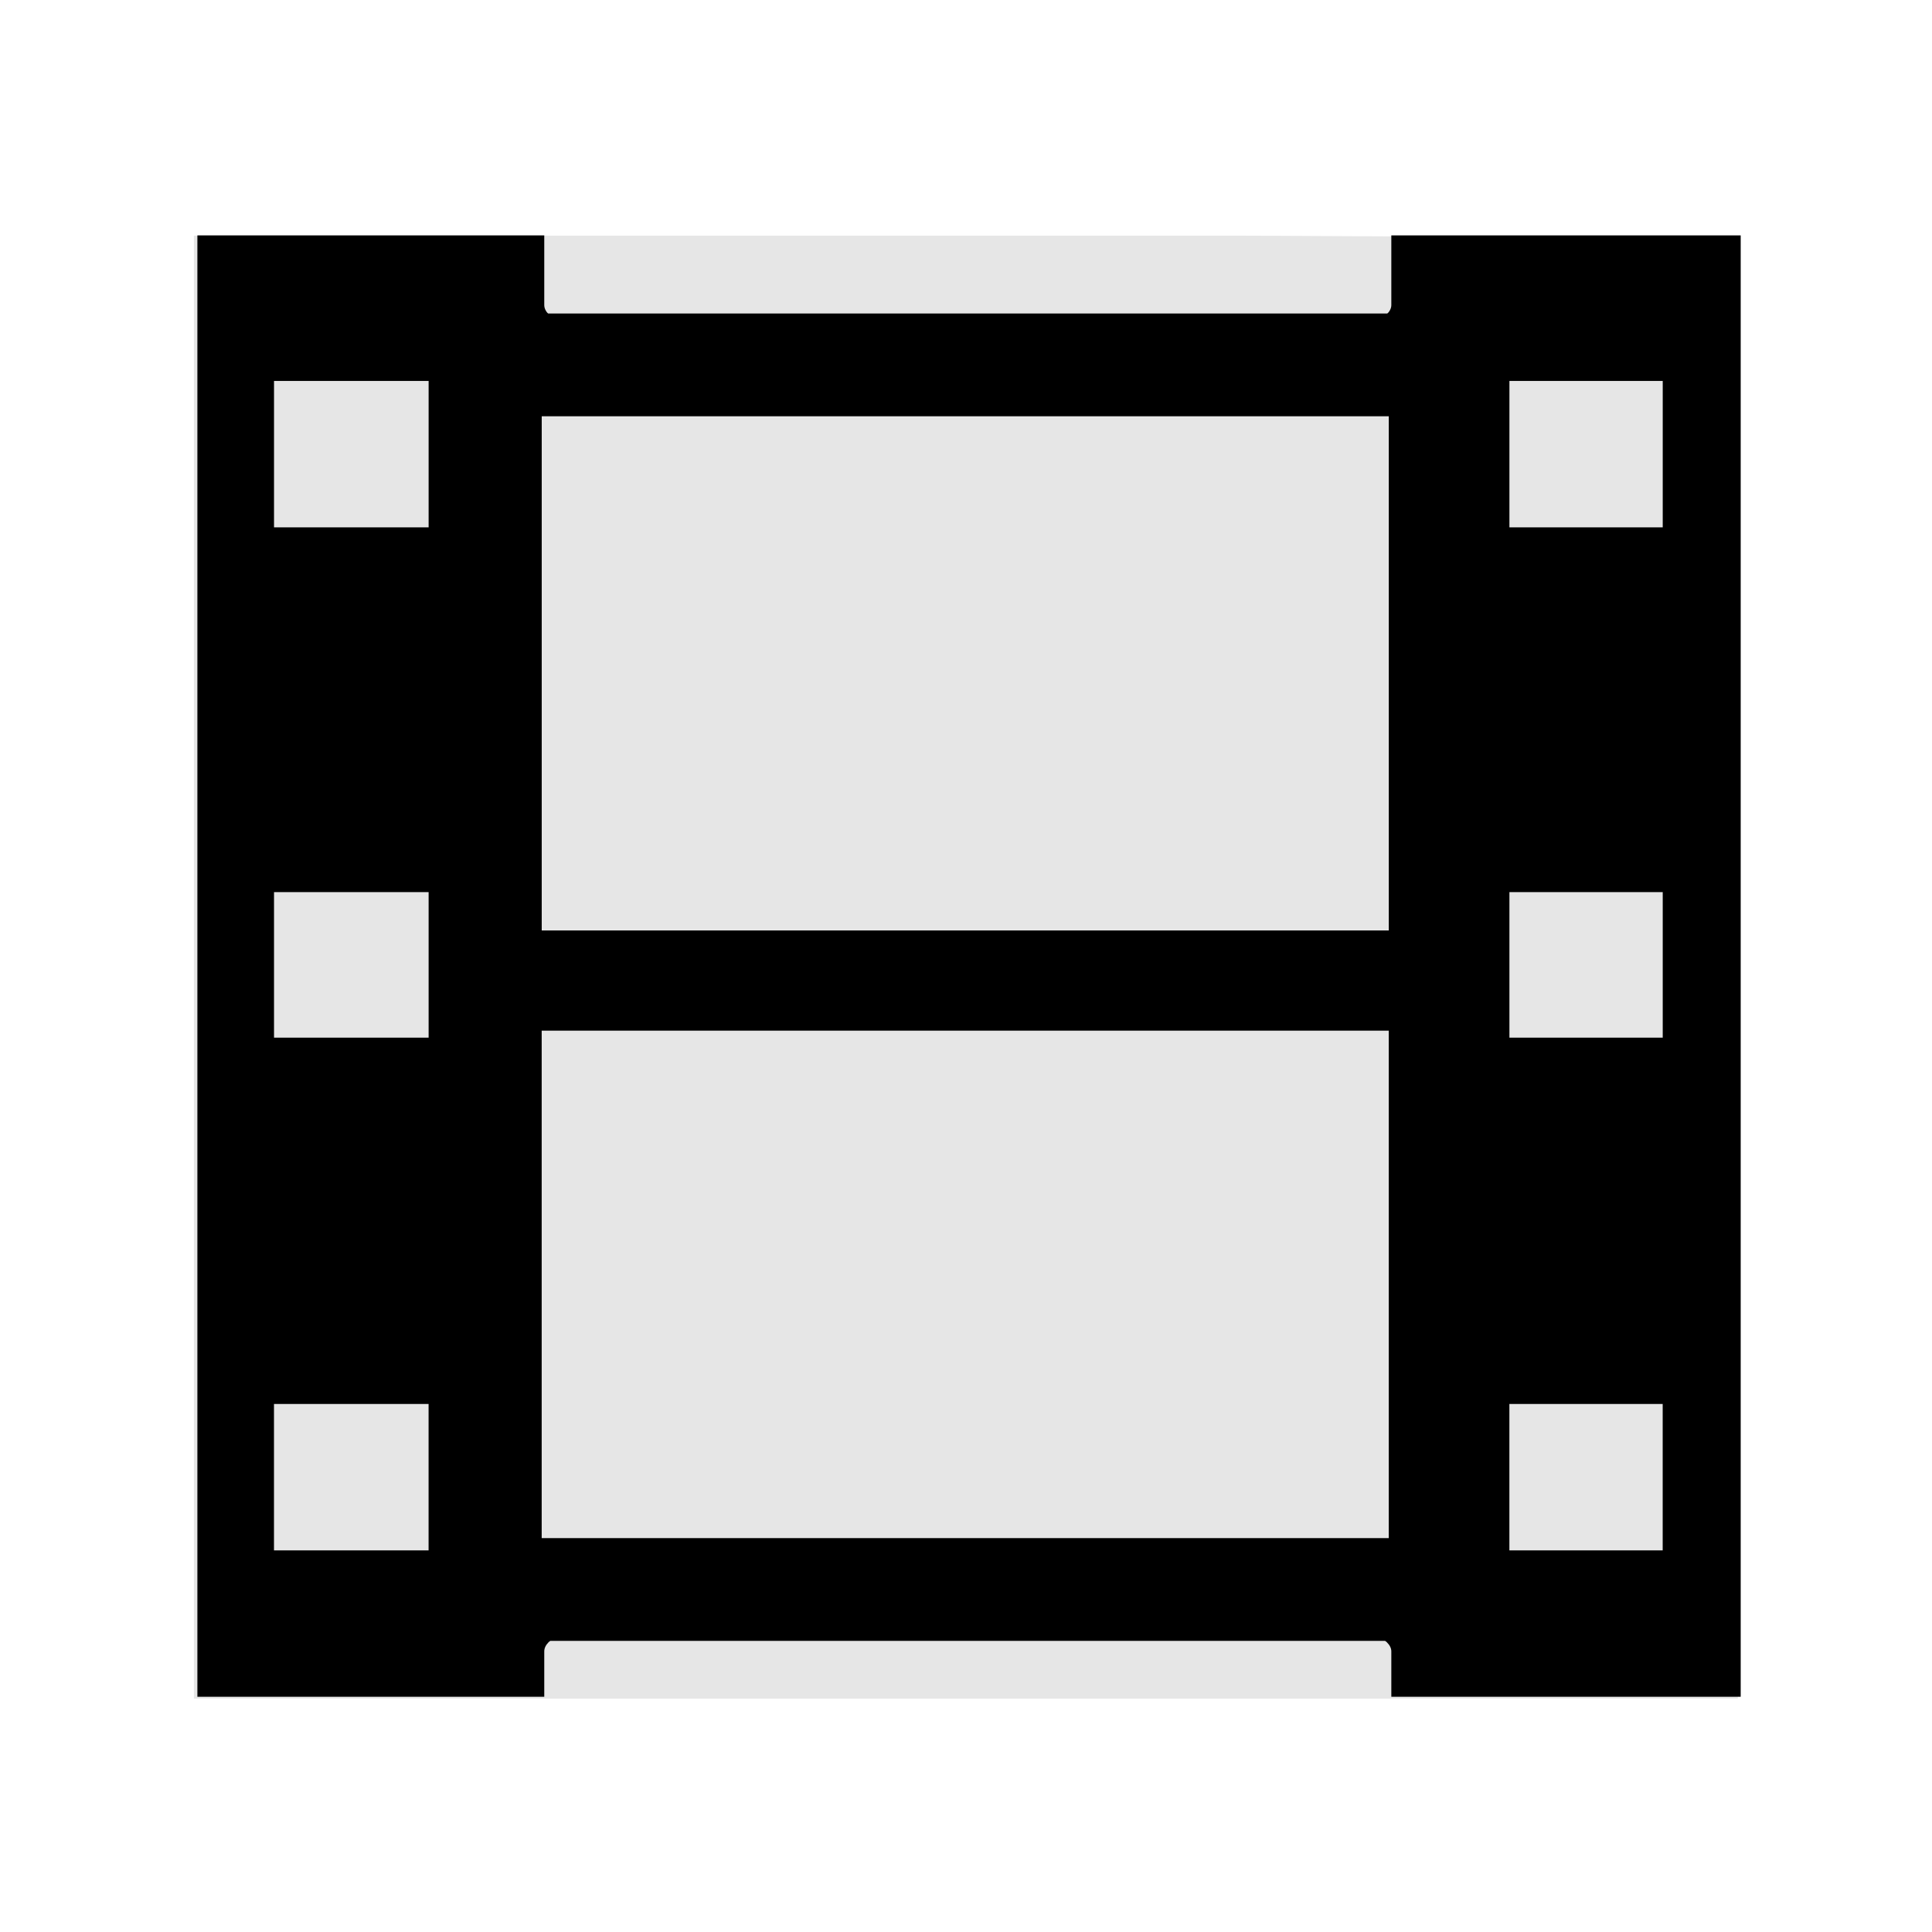 <svg width="48" version="1.1" xmlns="http://www.w3.org/2000/svg" height="48">
<g id="g3754" transform="matrix(1.147,0,0,1.004,-3.449,-0.019)">
<path style="fill:#e6e6e6" id="path3756" d="m 7.207,5.85 0,36.202 33.443,0 l -.14,-36.14 -10.68,-.062 z "/>
</g>
<g style="fill-rule:evenodd;stroke:none">
<path id="folderGlyph-6" d="m 4.904,5.848 0,36.308 8.618,0 0,-1.128 c 0,-0.324 0.61,-0.583 1.374,-0.583 h 18.266 c 0.764,0 1.405,0.26 1.405,0.583 v 1.128 h 8.68 v -36.308 h -8.68 v 1.731 c 0,0.324 -0.642,0.583 -1.405,0.583 h -18.266 c -0.764,0 -1.374,-0.26 -1.374,-0.583 v -1.731 h -8.618 z  m 8.555,3.403 21.045,0 0,13.866 -21.045,0 0,-13.866 z  m -6.651,.214 3.841,0 0,3.637 -3.841,0 0,-3.637 z  m 30.693,0 3.809,0 0,3.637 -3.809,0 0,-3.637 z  m -30.693,12.699 h 3.841 v 3.617 h -3.841 v -3.617 z  m 30.693,0 3.809,0 0,3.617 -3.809,0 0,-3.617 z  m -24.043,3.442 21.045,0 0,13.866 -21.045,0 0,-13.866 z  m -6.651,9.276 3.841,0 0,3.637 -3.841,0 0,-3.637 z  m 30.693,0 3.809,0 0,3.637 -3.809,0 0,-3.637 z "/>
<rect width="23.866" x="12.203" y="7.789" height="2.553" id="rect2988"/>
<rect width="23.866" x="12.008" y="38.214" height="2.553" id="rect2990"/>
</g>
</svg>
